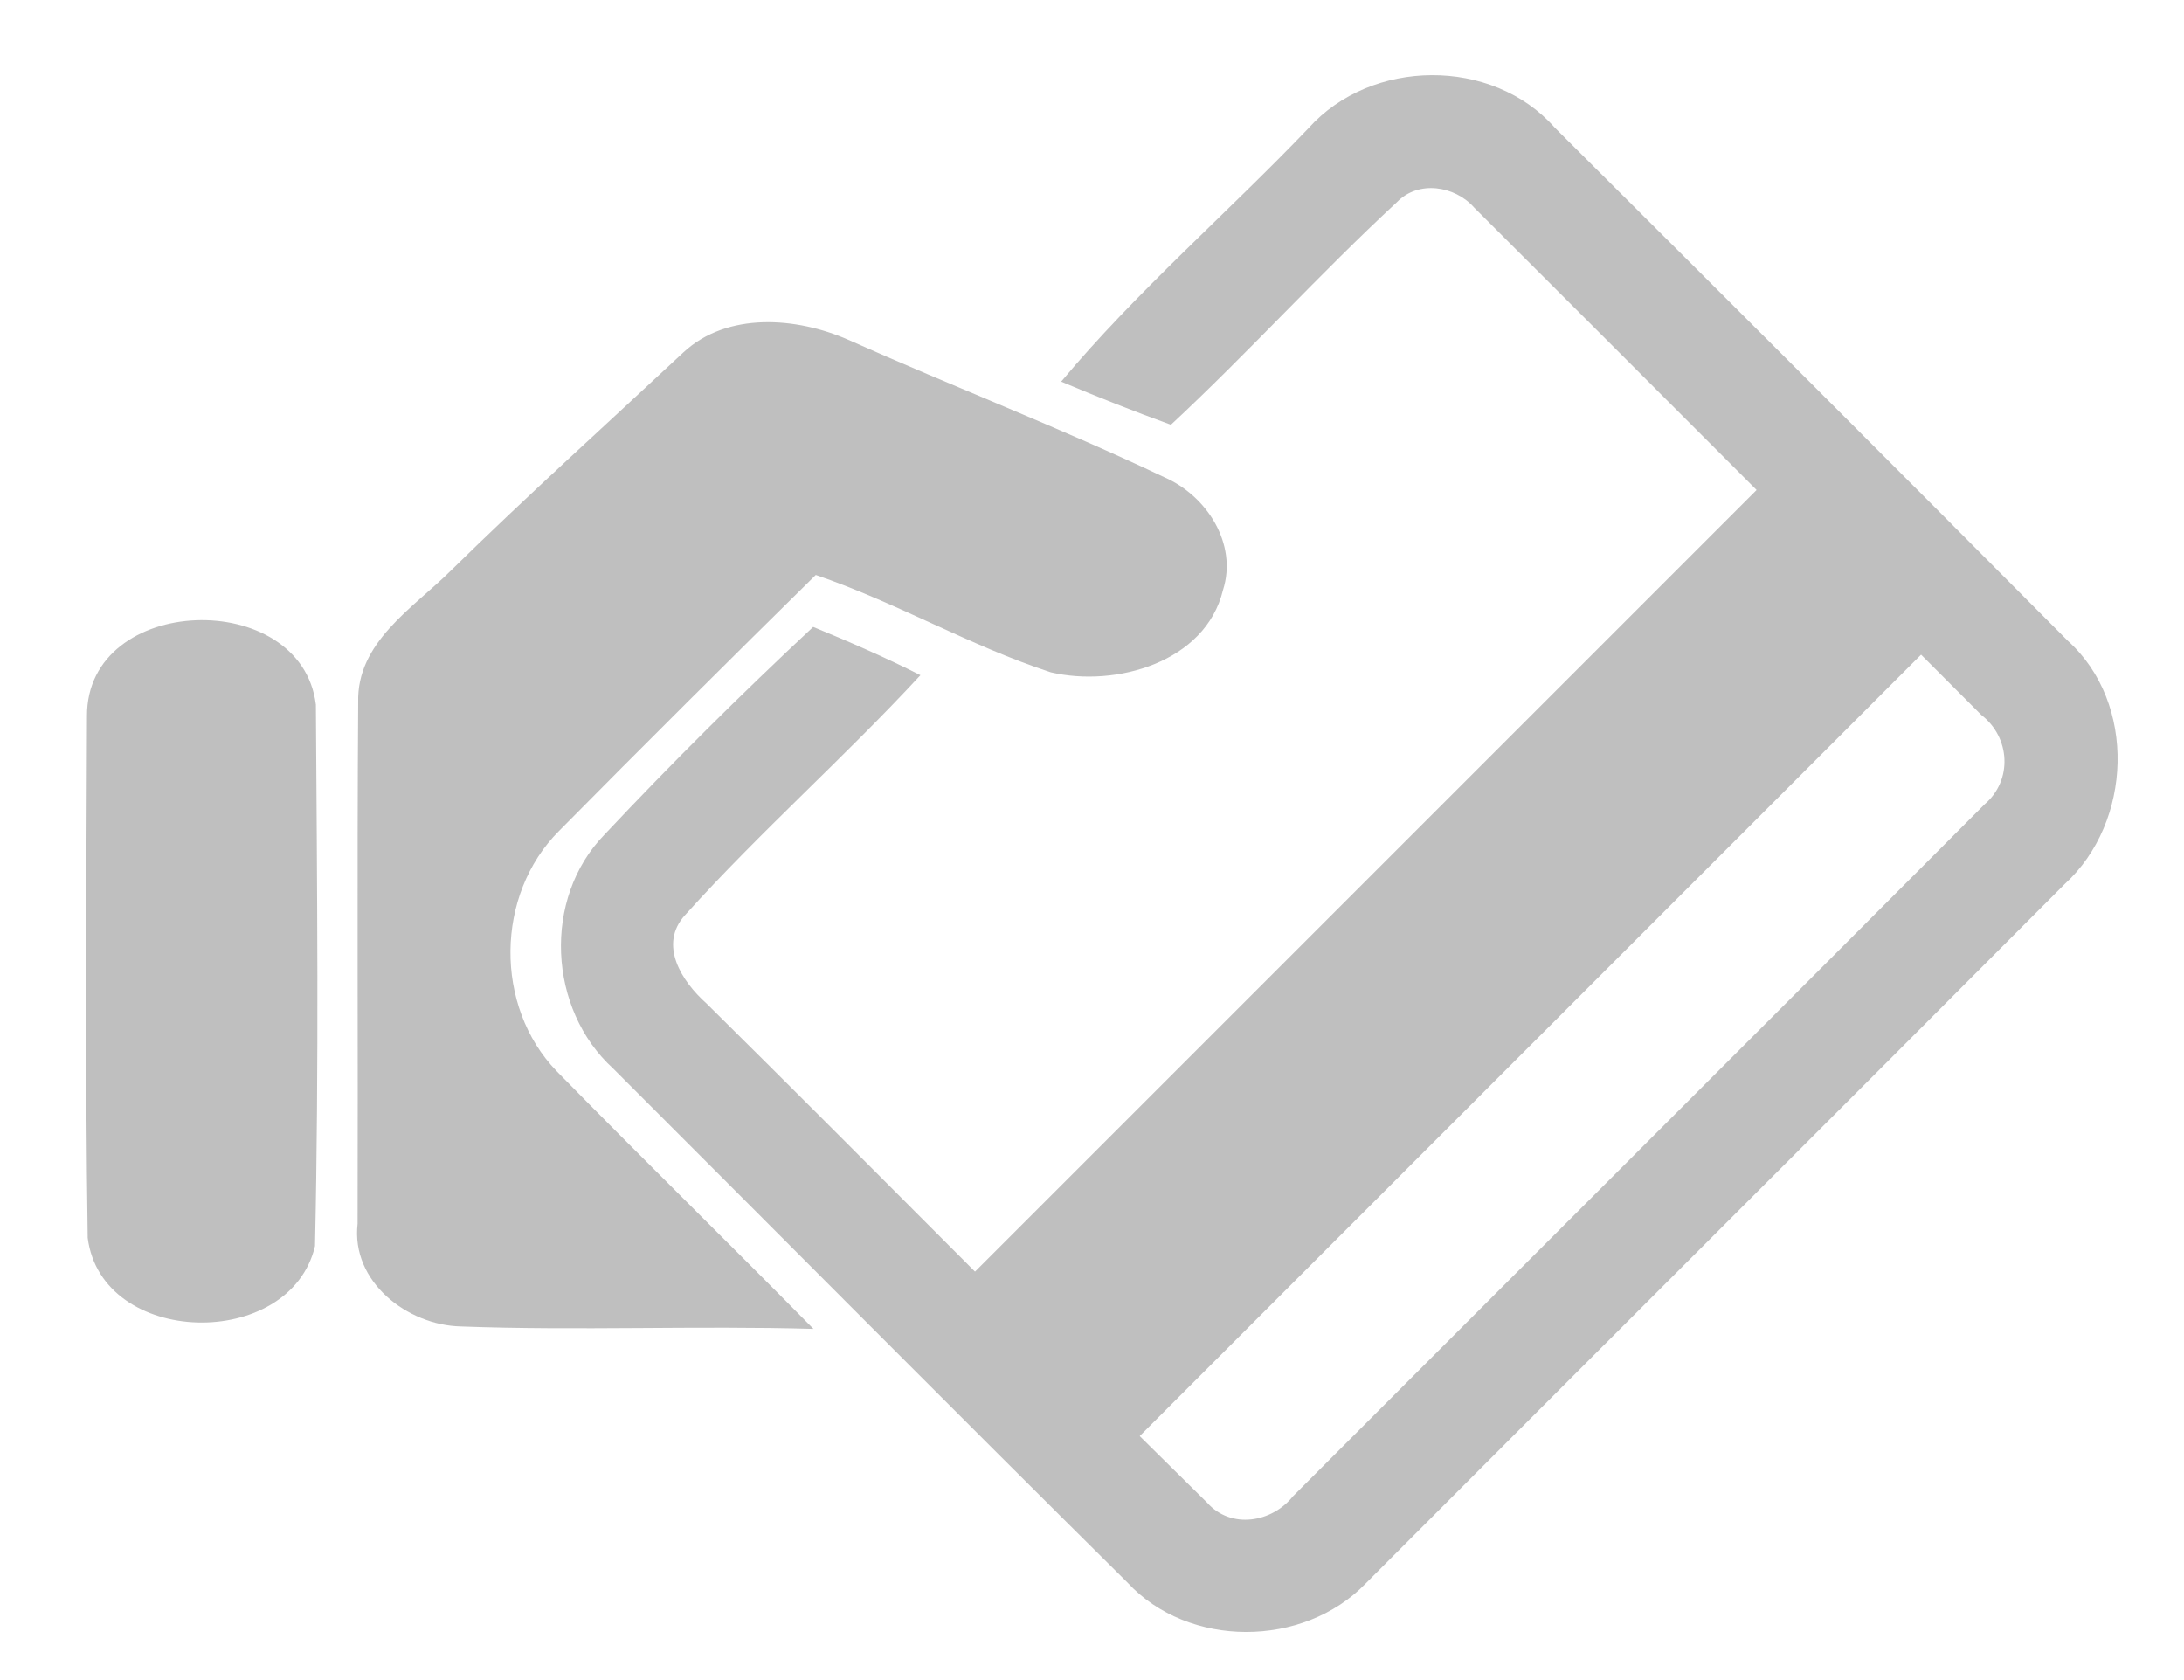 <svg version="1.1" id="Layer_1" xmlns="http://www.w3.org/2000/svg" xmlns:xlink="http://www.w3.org/1999/xlink" x="0px" y="0px" width="52px" height="40px" viewBox="0 0 52 40" enable-background="new 0 0 52 40" xml:space="preserve">
<path fill="#BFBFBF" d="M13.309,19.785c2.021-2.045,4.063-4.077,6.114-6.096c1.915,0.652,3.677,1.692,5.597,2.318
	c1.547,0.363,3.682-0.24,4.098-1.956c0.354-1.103-0.387-2.25-1.396-2.688c-2.472-1.175-5.032-2.159-7.53-3.275
	c-1.225-0.538-2.873-0.669-3.918,0.3c-1.854,1.732-3.74,3.431-5.551,5.209c-0.9,0.891-2.234,1.696-2.195,3.127
	c-0.029,4.137-0.002,8.275-0.014,12.411c-0.16,1.381,1.184,2.417,2.459,2.446c2.797,0.104,5.596-0.022,8.395,0.058
	c-2.028-2.057-4.094-4.074-6.116-6.138C11.765,23.96,11.792,21.301,13.309,19.785z"></path>
<path fill="#BFBFBF" d="M2.071,17.045c-0.014,4.139-0.045,8.285,0.017,12.426c0.333,2.607,4.819,2.701,5.412,0.197
	c0.095-4.292,0.049-8.596,0.021-12.891C7.176,13.976,2.063,14.129,2.071,17.045z"></path>
<path fill="#BFBFBF" d="M37.018,3.039c-1.49-1.683-4.369-1.653-5.863,0.013c-1.94,2.028-4.088,3.882-5.889,6.034
	c0.864,0.365,1.735,0.708,2.613,1.027c1.843-1.715,3.535-3.59,5.381-5.3c0.507-0.528,1.379-0.392,1.837,0.127
	c4.031,4.021,8.054,8.057,12.077,12.082c0.691,0.531,0.751,1.556,0.079,2.127c-5.479,5.498-10.981,10.981-16.468,16.475
	c-0.5,0.626-1.475,0.792-2.043,0.153c-4.002-3.934-7.934-7.946-11.924-11.889c-0.582-0.518-1.151-1.396-0.506-2.102
	c1.782-1.98,3.793-3.751,5.603-5.711c-0.831-0.421-1.688-0.793-2.554-1.149c-1.709,1.595-3.373,3.246-4.972,4.949
	c-1.475,1.517-1.341,4.155,0.212,5.567c4.081,4.078,8.141,8.172,12.238,12.231c1.454,1.578,4.193,1.564,5.676,0.029
	c5.545-5.556,11.105-11.095,16.645-16.654c1.611-1.472,1.721-4.306,0.072-5.793C45.175,11.174,41.098,7.1,37.018,3.039z"></path>
<rect x="31.374" y="8.857" transform="matrix(0.707 0.707 -0.707 0.707 26.457 -17.33)" fill="#BFBFBF" width="5.542" height="28.818"></rect>
</svg>